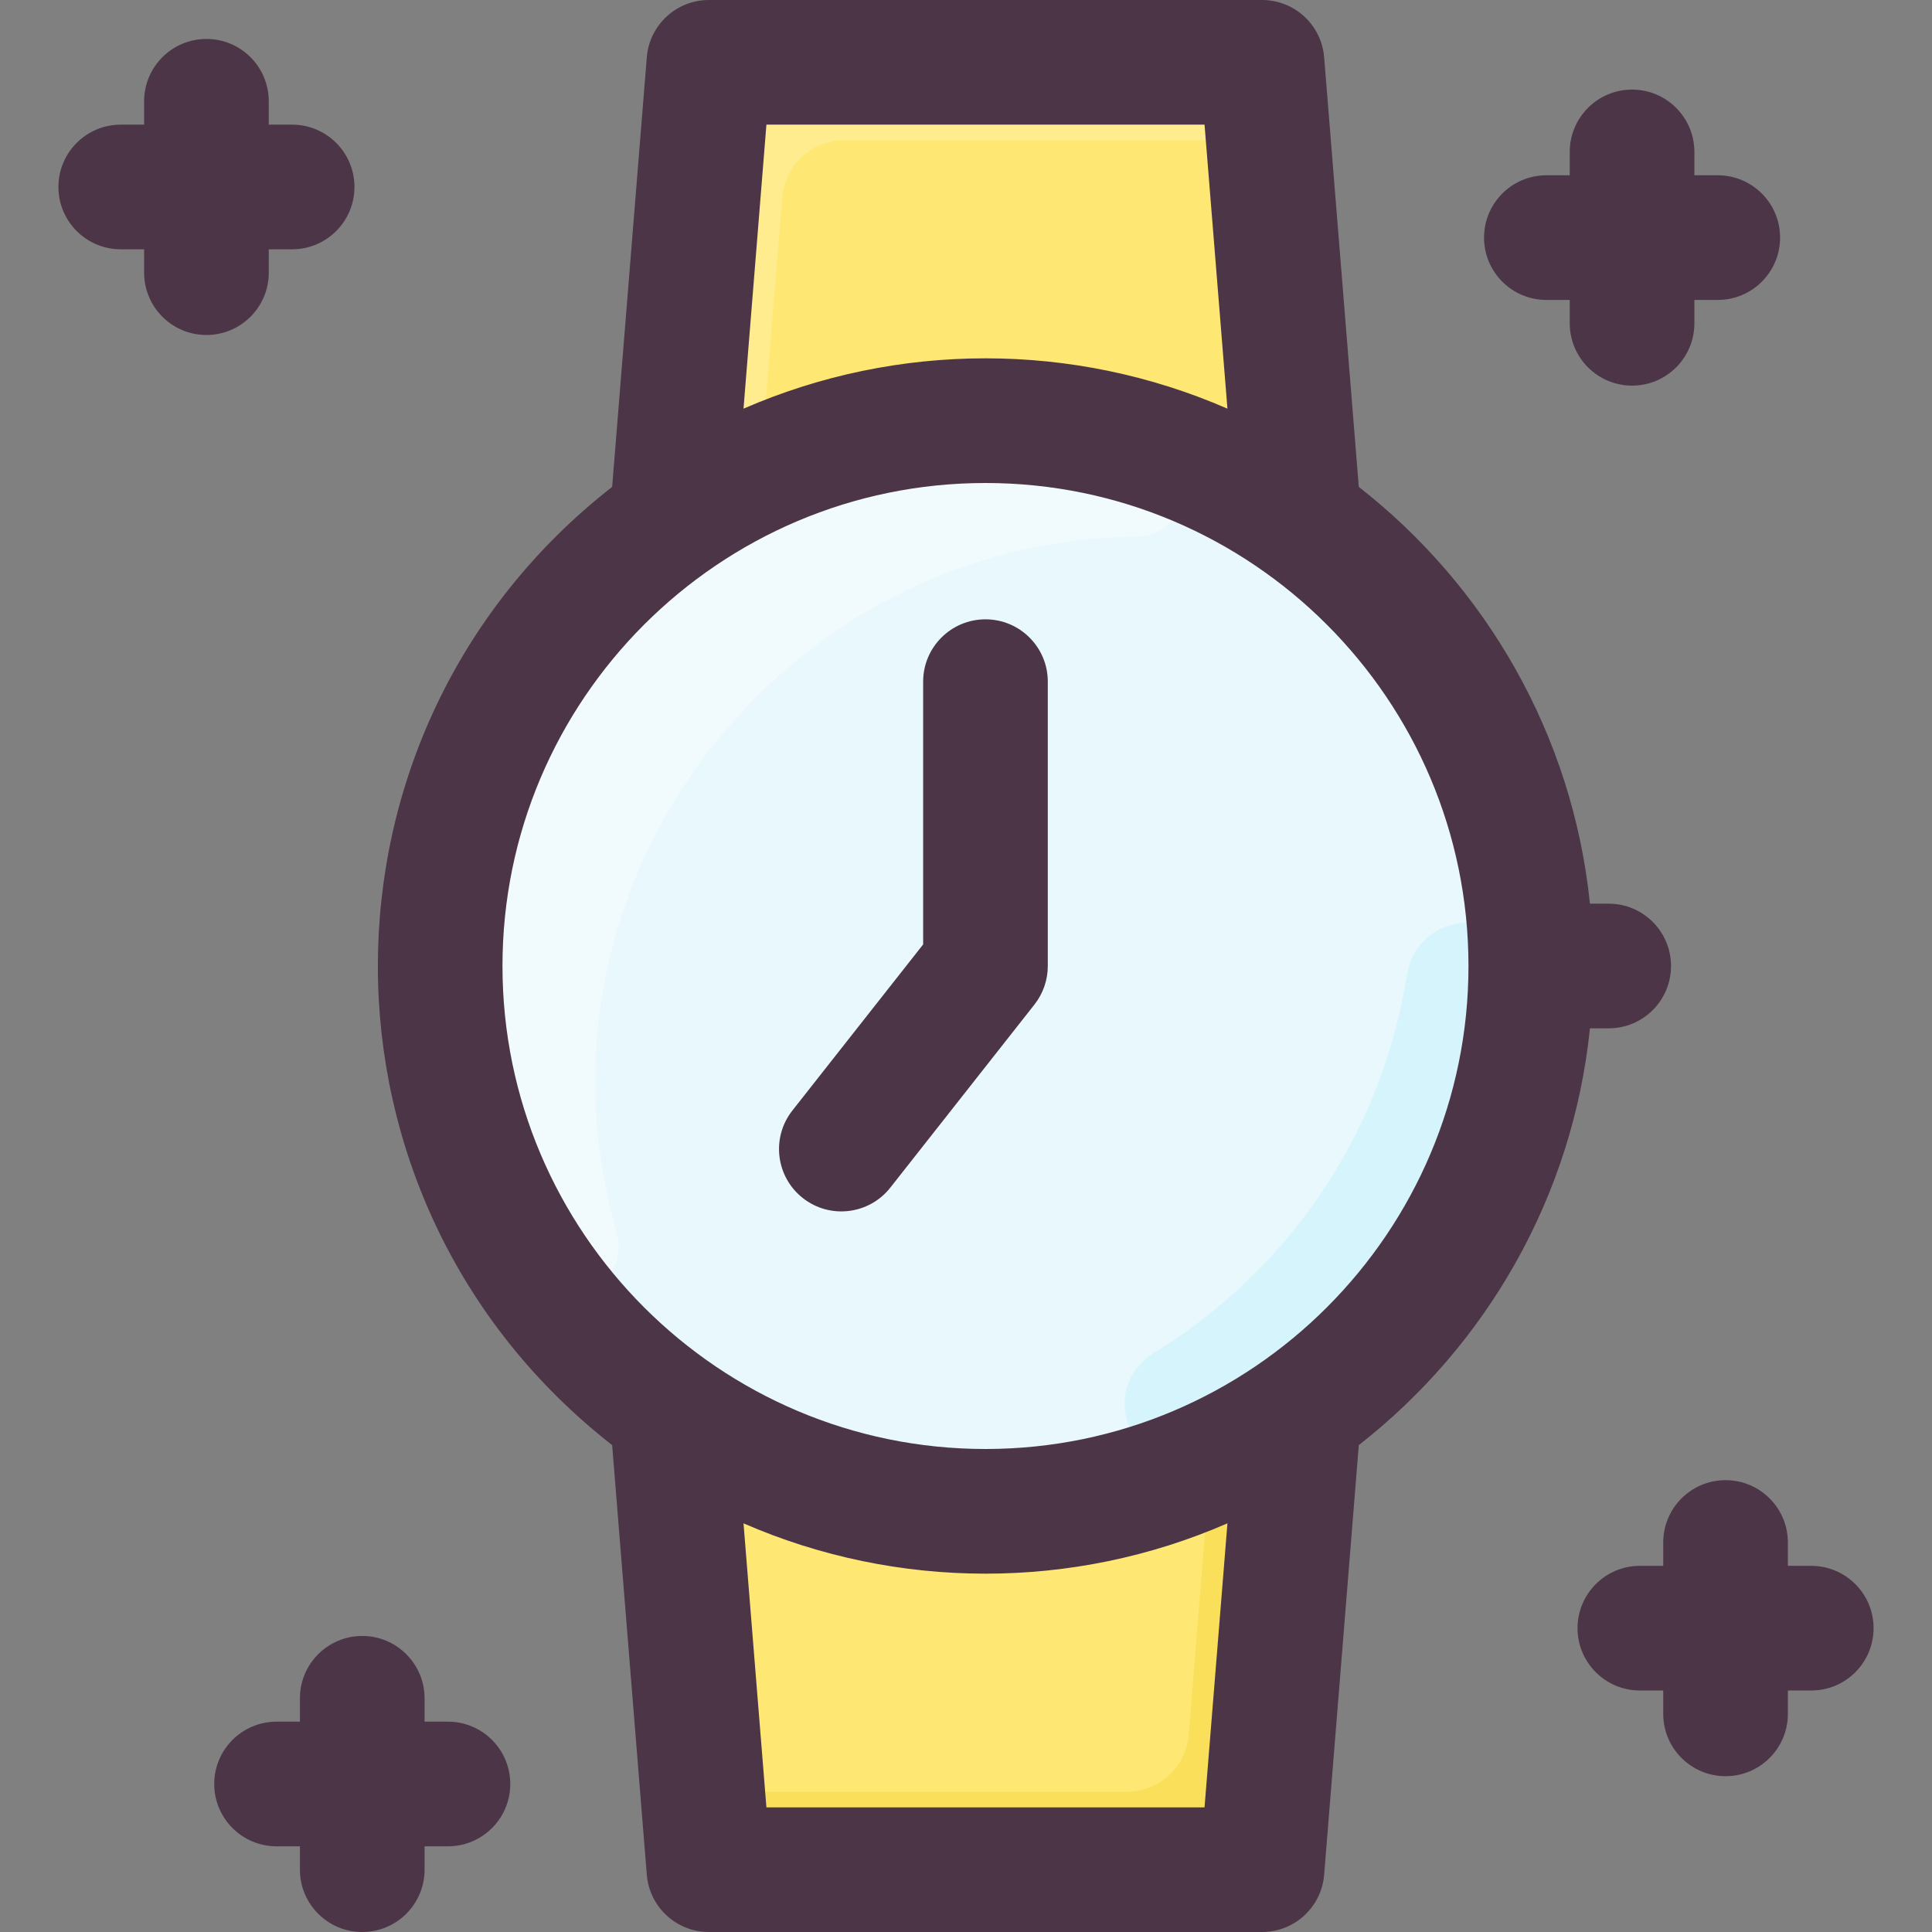 <svg id="Layer_1" enable-background="new 0 0 496 496" height="512" viewBox="0 0 496 496" width="512" xmlns="http://www.w3.org/2000/svg"><rect x="0" y="0" width="496" height="496" fill="#808080" stroke="none"/><path d="m333.47 133.43c0-.016-8.282-102.701-8.283-102.716-.671-8.311-7.611-14.714-15.948-14.714h-112.478c-8.338 0-15.278 6.403-15.948 14.714l-8.283 102.706c-79.416 55.878-79.279 173.379 0 229.16l8.283 102.706c.67 8.311 7.61 14.714 15.948 14.714h112.477c8.338 0 15.278-6.403 15.948-14.714.001-.016 8.283-102.7 8.283-102.716 79.418-55.856 79.279-173.381.001-229.14z" fill="#ffe773"/><path d="m333.47 133.43c79.416 55.856 79.278 173.381 0 229.14v.01c-48.171 33.891-112.705 33.936-160.94 0-79.417-55.878-79.278-173.379 0-229.16 48.171-33.891 112.705-33.936 160.94 0z" fill="#e8f8fc"/><path d="m309.594 36h-92.834c-8.34 0-15.28 6.4-15.95 14.71l-5.158 64.018c-.283 3.511-2.407 6.584-5.553 8.168-6.126 3.085-11.995 6.607-17.569 10.525l8.28-102.71c.67-8.309 7.608-14.71 15.944-14.71h112.486c14.296-.001 13.266 19.999.354 19.999z" fill="#ffec8f"/><path d="m196.406 460h92.834c8.34 0 15.28-6.4 15.95-14.71l5.158-64.018c.283-3.511 2.407-6.584 5.553-8.168 6.126-3.085 11.996-6.607 17.569-10.525l-8.28 102.71c-.67 8.309-7.608 14.71-15.944 14.71h-112.486c-14.296.001-13.266-19.999-.354-19.999z" fill="#fadf5a"/><path d="m295.483 114.563c12.879 4.094 9.961 23.111-3.552 23.236-90.235.837-159.53 87.641-133.582 178.66 3.73 13.085-13.654 21.305-21.288 10.043-62.504-92.211 3.28-218.502 115.939-218.502 14.698 0 28.988 2.273 42.483 6.563z" fill="#f1fafc"/><path d="m311.498 375.23c-18.144 8.35-32.065-17.516-15.069-28.006 33.891-20.916 58.061-55.207 64.762-96.743 3.135-19.43 32.773-18.205 31.606 4.719-2.701 53.039-34.53 98.507-81.299 120.03z" fill="#d6f4fc"/><path d="m408.185 264h4.815c8.837 0 16-7.164 16-16s-7.163-16-16-16h-4.815c-4.438-43.362-26.713-81.519-59.343-107.001l-8.894-110.285c-.67-8.311-7.61-14.714-15.948-14.714h-142c-8.338 0-15.278 6.403-15.948 14.714l-8.894 110.285c-80.184 62.619-80.211 183.361 0 246.001l8.894 110.285c.67 8.312 7.61 14.715 15.948 14.715h142c8.338 0 15.278-6.403 15.948-14.714l8.894-110.285c32.63-25.482 54.905-63.639 59.343-107.001zm-211.423-232h112.477l5.88 72.916c-39.494-17.212-84.664-17.247-124.237 0zm-67.762 216c0-68.374 55.626-124 124-124s124 55.626 124 124-55.626 124-124 124-124-55.626-124-124zm180.238 216h-112.476l-5.88-72.916c39.495 17.213 84.664 17.247 124.237 0zm-105.81-178.897 33.572-42.645v-67.458c0-8.836 7.163-16 16-16s16 7.164 16 16v73c0 3.59-1.207 7.076-3.428 9.897l-37 47c-5.465 6.941-15.525 8.142-22.469 2.675-6.943-5.466-8.141-15.526-2.675-22.469zm-150.428-199.103c-8.837 0-16-7.164-16-16v-6h-6c-8.837 0-16-7.164-16-16s7.163-16 16-16h6v-6c0-8.836 7.163-16 16-16s16 7.164 16 16v6h6c8.837 0 16 7.164 16 16s-7.163 16-16 16h-6v6c0 8.836-7.163 16-16 16zm328-25c0-8.836 7.163-16 16-16h6v-6c0-8.836 7.163-16 16-16s16 7.164 16 16v6h6c8.837 0 16 7.164 16 16s-7.163 16-16 16h-6v6c0 8.836-7.163 16-16 16s-16-7.164-16-16v-6h-6c-8.837 0-16-7.164-16-16zm-250 397c0 8.836-7.163 16-16 16h-6v6c0 8.836-7.163 16-16 16s-16-7.164-16-16v-6h-6c-8.837 0-16-7.164-16-16s7.163-16 16-16h6v-6c0-8.836 7.163-16 16-16s16 7.164 16 16v6h6c8.837 0 16 7.164 16 16zm350-40c0 8.836-7.163 16-16 16h-6v6c0 8.836-7.163 16-16 16s-16-7.164-16-16v-6h-6c-8.837 0-16-7.164-16-16s7.163-16 16-16h6v-6c0-8.836 7.163-16 16-16s16 7.164 16 16v6h6c8.837 0 16 7.164 16 16z" fill="#4c3546"/></svg>
